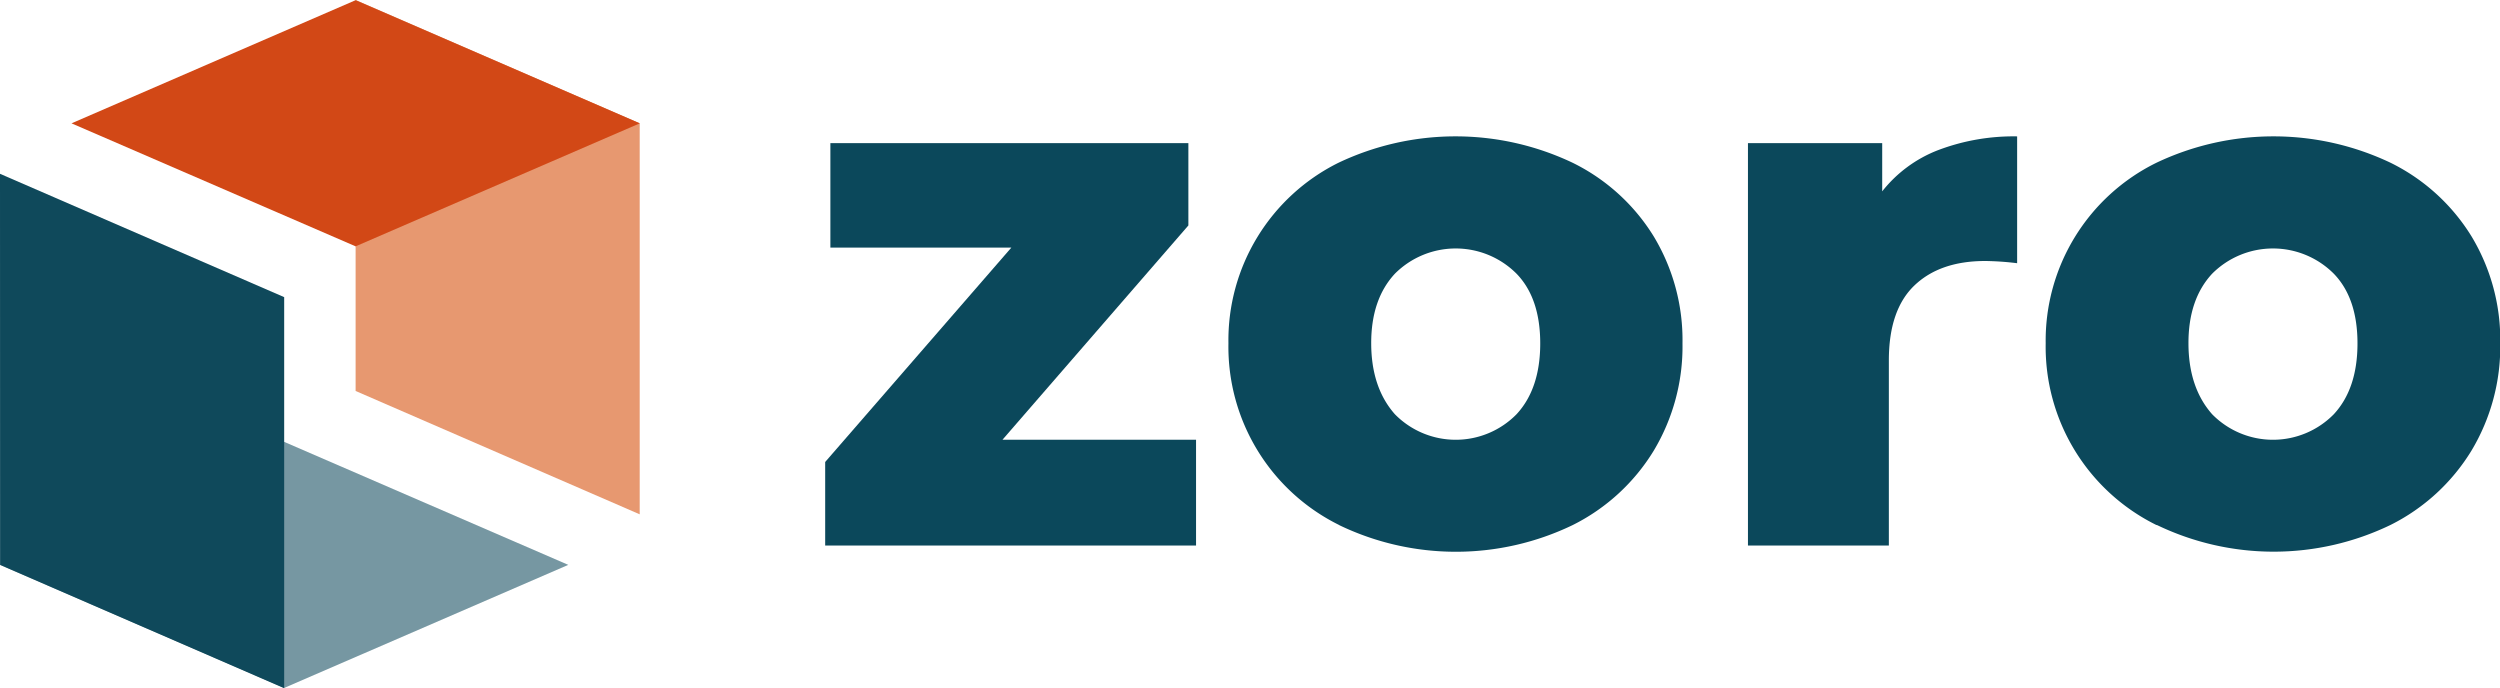  <svg className="app-logo" id="Layer_1" data-name="Zoro Logo HeaderBig" xmlns="http://www.w3.org/2000/svg" viewBox="0 0 293.3 80.74">
        <polygon fill="#7697a2" points="66.67 66.27 33.34 80.71 0 66.27 33.34 51.84 66.67 66.27"></polygon>
        <polygon fill="#0f495b" points="33.34 34.86 33.34 80.74 0.01 66.27 0 20.39 33.34 34.86"></polygon>
        <polygon fill="#e79870" points="41.72 45.87 41.72 0 75.05 14.47 75.05 60.34 41.72 45.87"></polygon>
        <polygon fill="#d24816" points="8.39 14.47 41.72 0.02 75.06 14.47 41.72 28.9 8.39 14.47"></polygon>
        <path fill="#0b485b" className="cls-2" d="M140.32,51.59V64H96.81V54.2l21.84-25.15H97.42V16.79h42v9.66L117.61,51.59Z"></path>
        <path fill="#0b485b" className="cls-2" d="M157.12,61.6a23.31,23.31,0,0,1-13-21.32,23.24,23.24,0,0,1,12.92-21.19,32,32,0,0,1,27.45,0A23.15,23.15,0,0,1,194,27.71a23.54,23.54,0,0,1,3.39,12.57A23.76,23.76,0,0,1,194,52.9a23.34,23.34,0,0,1-9.49,8.7,31.55,31.55,0,0,1-27.41,0Zm20.8-13q2.78-3,2.78-8.31t-2.78-8.18a10.08,10.08,0,0,0-14.27,0q-2.79,3-2.78,8.18t2.78,8.31a10,10,0,0,0,14.27,0Z"></path>
        <path fill="#0b485b" className="cls-2" d="M227.39,17.61A24.94,24.94,0,0,1,236.65,16V30.88a33.82,33.82,0,0,0-3.74-.26q-5.31,0-8.31,2.87t-3,8.79V64H205.07V16.79h15.75v5.66A15.4,15.4,0,0,1,227.39,17.61Z"></path>
        <path fill="#0b485b" className="cls-2" d="M253,61.6a23.31,23.31,0,0,1-13-21.32A23.24,23.24,0,0,1,253,19.09a32,32,0,0,1,27.45,0,23.15,23.15,0,0,1,9.49,8.61,23.54,23.54,0,0,1,3.39,12.57,23.76,23.76,0,0,1-3.39,12.62,23.34,23.34,0,0,1-9.49,8.7,31.55,31.55,0,0,1-27.41,0Zm20.8-13q2.78-3,2.78-8.31t-2.78-8.18a10.08,10.08,0,0,0-14.27,0q-2.79,3-2.78,8.18t2.78,8.31a10,10,0,0,0,14.27,0Z"></path>
 </svg>
        